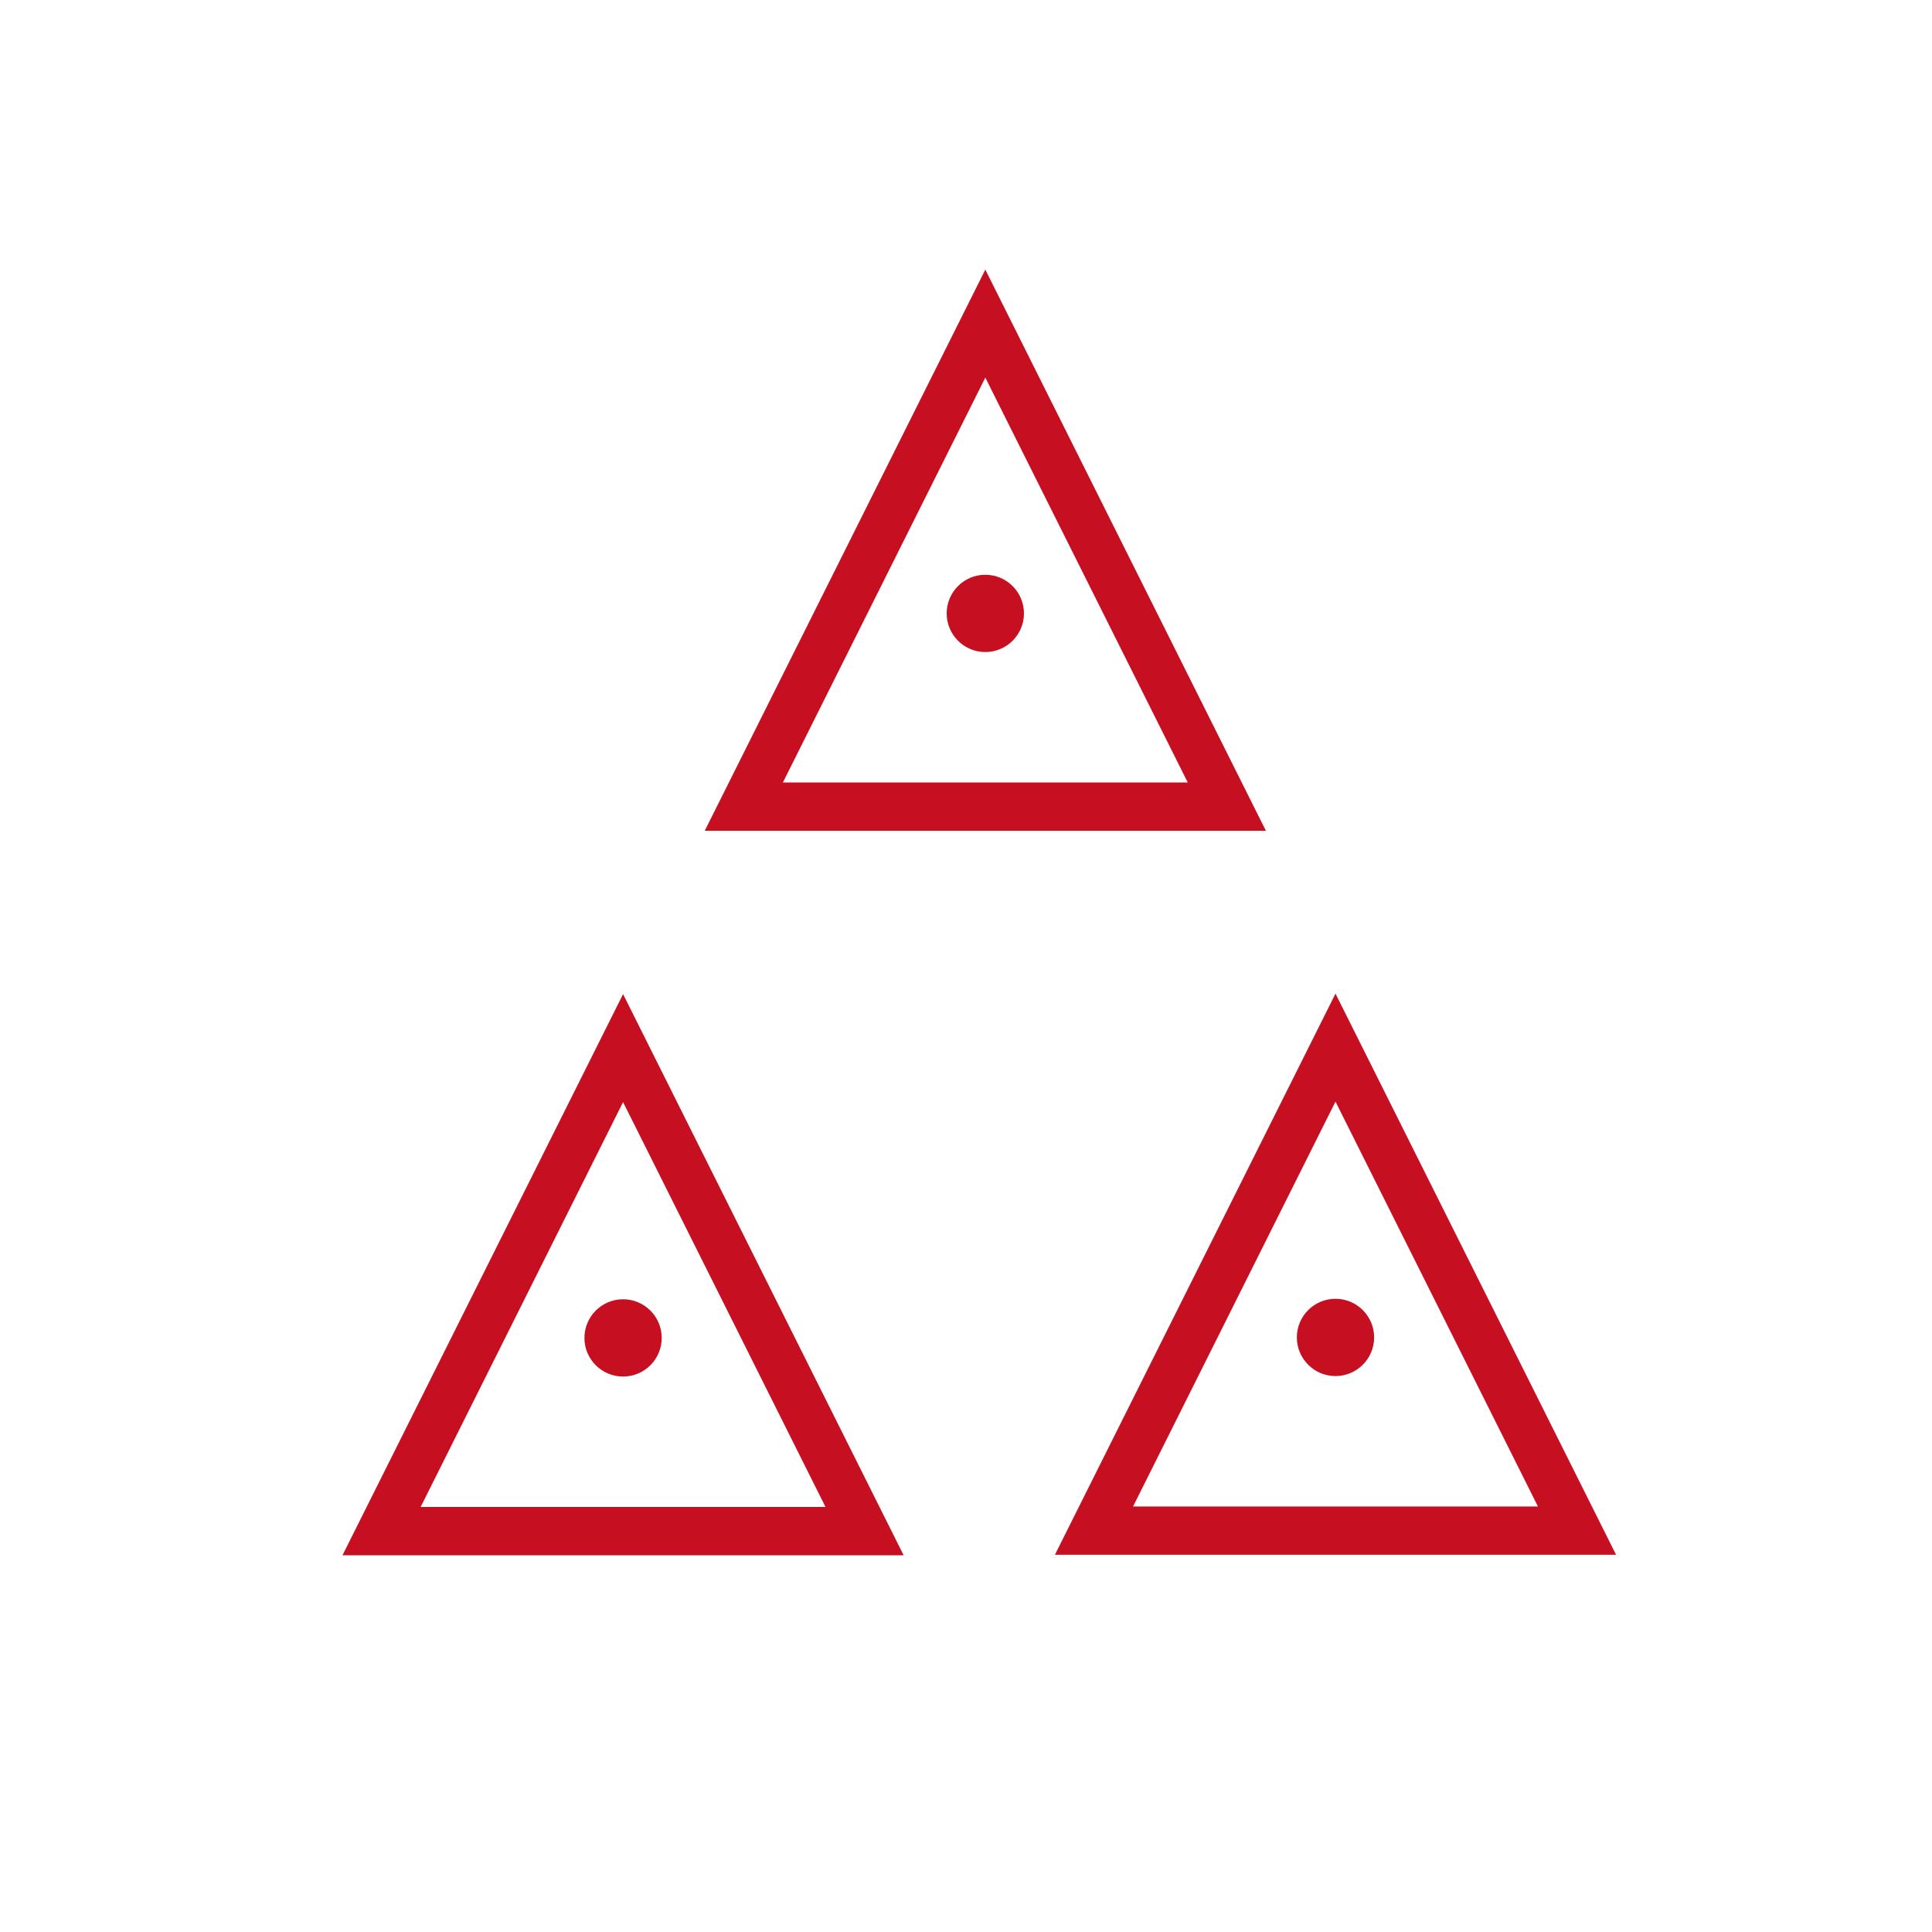 <?xml version="1.0" encoding="utf-8"?>
<!-- Generator: Adobe Illustrator 16.0.0, SVG Export Plug-In . SVG Version: 6.00 Build 0)  -->
<!DOCTYPE svg PUBLIC "-//W3C//DTD SVG 1.1//EN" "http://www.w3.org/Graphics/SVG/1.1/DTD/svg11.dtd">
<svg version="1.1" id="Version_1.0" xmlns="http://www.w3.org/2000/svg" xmlns:xlink="http://www.w3.org/1999/xlink" x="0px" y="0px"
	 width="400px" height="400px" viewBox="0 0 400 400" enable-background="new 0 0 400 400" xml:space="preserve">
<g id="main">
	<g transform="translate(75 75)">
		<polygon fill="none" stroke="#C61021" stroke-width="10" points="151.5,241.9 201.5,141.9 251.5,241.9 		"/>
		<circle fill="#C61021" stroke="#C61021" cx="201.5" cy="201.9" r="7.5"/>
	</g>
	<g transform="translate(-75 75)">
		<polygon fill="none" stroke="#C61021" stroke-width="10" points="154,242 204,142 254,242 		"/>
		<circle fill="#C61021" stroke="#C61021" cx="204" cy="202" r="7.5"/>
	</g>
	<g transform="translate(0 -75)">
		<polygon fill="none" stroke="#C61021" stroke-width="10" points="154,242 204,142 254,242 		"/>
		<circle fill="#C61021" stroke="#C61021" cx="204" cy="202" r="7.5"/>
	</g>
</g>
</svg>
